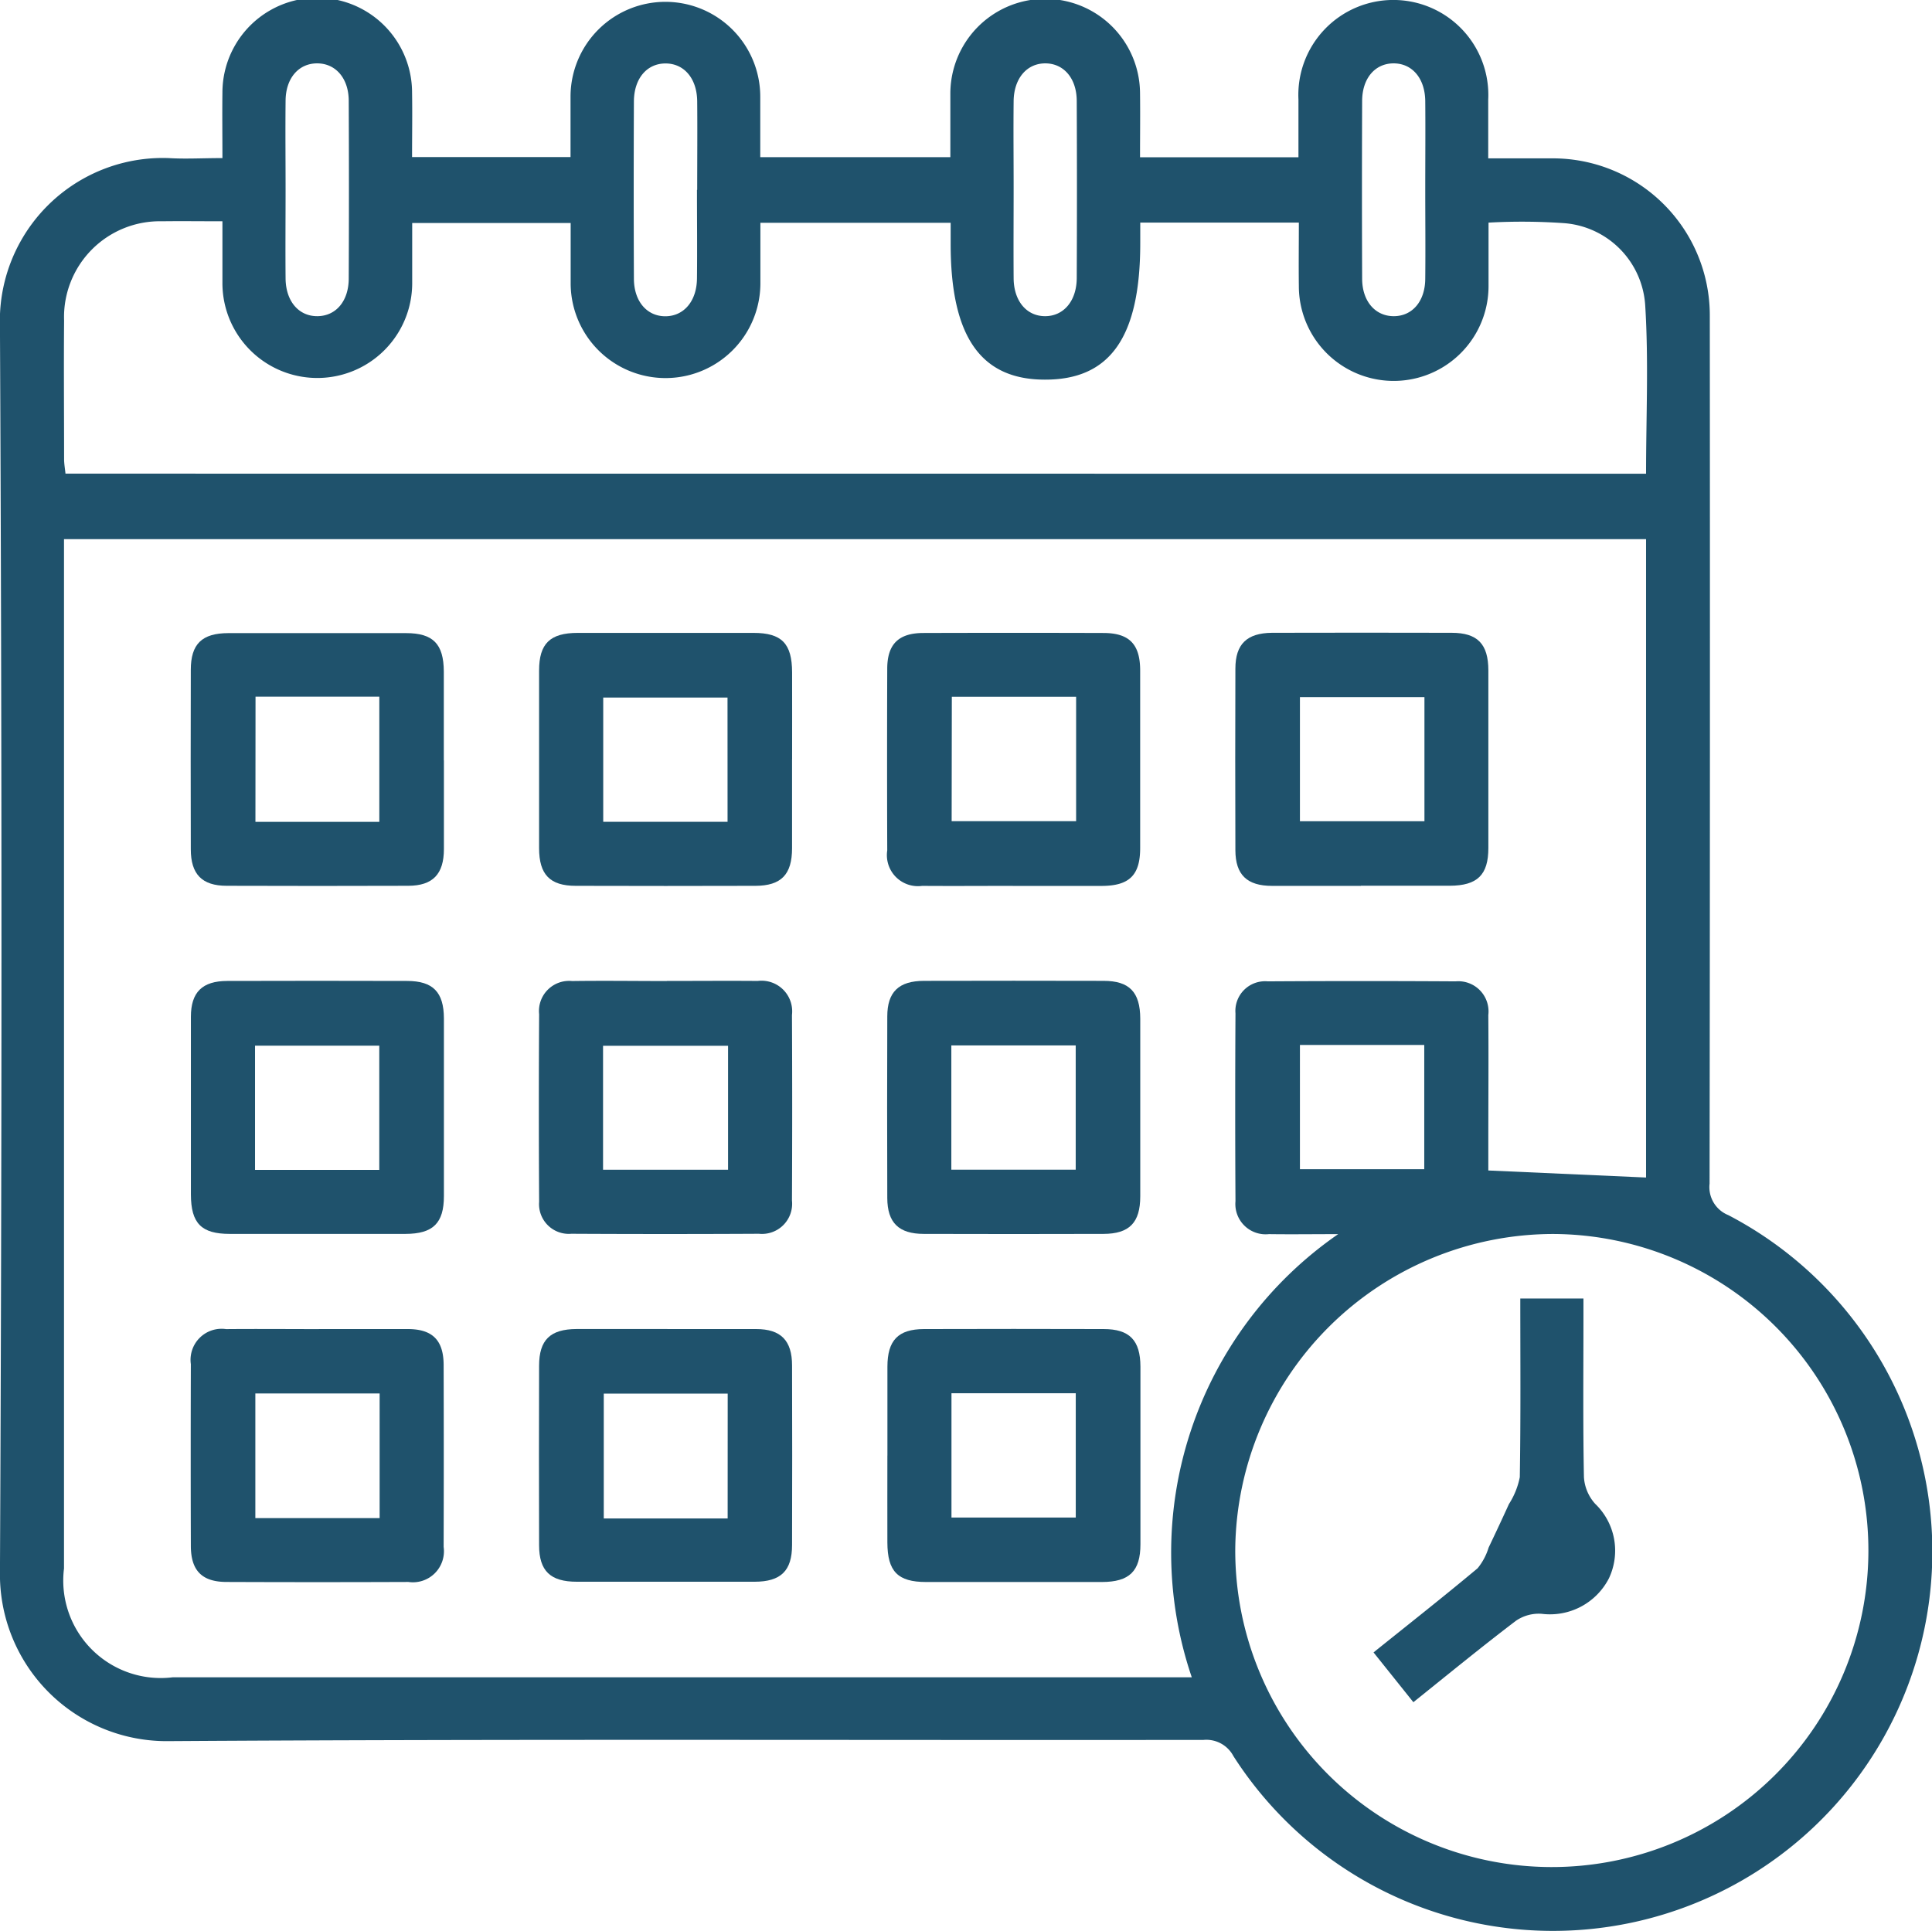 <svg xmlns="http://www.w3.org/2000/svg" xmlns:xlink="http://www.w3.org/1999/xlink" width="43.074" height="43.054" viewBox="0 0 43.074 43.054"><defs><clipPath id="a"><rect width="43.074" height="43.054" fill="#1f526c"/></clipPath></defs><g clip-path="url(#a)"><path d="M4.96,3.528c0-.527-.006-1,0-1.463a2.114,2.114,0,0,1,4.228,0c.008.469,0,.937,0,1.437h3.533c0-.452,0-.9,0-1.352a2.115,2.115,0,1,1,4.23.012c0,.438,0,.877,0,1.343h4.238c0-.476,0-.942,0-1.408a2.114,2.114,0,0,1,4.229-.016c.006.467,0,.934,0,1.426h3.532c0-.419,0-.853,0-1.287a2.118,2.118,0,1,1,4.231,0c0,.422,0,.845,0,1.311.507,0,.974,0,1.44,0a3.5,3.5,0,0,1,3.5,3.508q.008,9.677-.005,19.355a.672.672,0,0,0,.417.7A8.459,8.459,0,1,1,27.5,39.157a.682.682,0,0,0-.666-.361c-7.688.009-15.375-.022-23.063.027A3.716,3.716,0,0,1,0,35.056Q.067,21.169,0,7.281a3.632,3.632,0,0,1,3.76-3.756c.379.023.76,0,1.2,0M36.7,12.022H1.428v.465q0,11.243,0,22.486A2.174,2.174,0,0,0,3.85,37.4H26.572a8.633,8.633,0,0,1,3.264-9.882c-.559,0-1.051.007-1.543,0a.675.675,0,0,1-.747-.733q-.012-2.094,0-4.189a.662.662,0,0,1,.719-.714q2.095-.013,4.189,0a.673.673,0,0,1,.729.751c.008.955,0,1.911,0,2.866,0,.231,0,.461,0,.6l3.517.157Zm0-1.459c0-1.265.059-2.514-.019-3.753a1.961,1.961,0,0,0-1.793-1.833,13.38,13.38,0,0,0-1.7-.013c0,.482,0,.949,0,1.415a2.114,2.114,0,0,1-4.229,0c-.006-.466,0-.933,0-1.416H25.423c0,.17,0,.314,0,.458,0,2.094-.67,3.048-2.127,3.044-1.433,0-2.1-.965-2.1-3.022,0-.157,0-.313,0-.475H16.954c0,.469,0,.908,0,1.347a2.115,2.115,0,1,1-4.23,0c0-.45,0-.9,0-1.343H9.191c0,.473,0,.913,0,1.353A2.115,2.115,0,1,1,4.96,6.3c0-.449,0-.9,0-1.366-.491,0-.916-.006-1.341,0A2.136,2.136,0,0,0,1.43,7.148c-.009,1.029,0,2.058,0,3.086,0,.111.021.222.031.327ZM27.541,34.546a7.058,7.058,0,1,0,7.1-7.031,7.1,7.1,0,0,0-7.1,7.031m1.442-8.475h2.772V23.3H28.983ZM6.368,4.234c0,.659-.006,1.319,0,1.978.006.507.294.84.708.838s.7-.335.7-.843q.009-1.978,0-3.956c0-.508-.295-.84-.708-.838s-.7.335-.7.843c-.007.659,0,1.319,0,1.978m9.177,0c0-.659.006-1.319,0-1.978-.006-.508-.293-.841-.706-.841s-.7.332-.705.84q-.009,1.978,0,3.956c0,.509.291.841.7.841s.7-.332.706-.84c.007-.659,0-1.319,0-1.978M22.6,4.186c0,.674-.005,1.348,0,2.022.005.508.291.841.7.842s.7-.331.707-.839q.009-1.978,0-3.956c0-.509-.291-.841-.7-.842s-.7.331-.707.839c-.007.645,0,1.289,0,1.934m9.177.044c0-.659.006-1.319,0-1.978-.006-.508-.294-.84-.707-.839s-.7.334-.7.842q-.008,1.978,0,3.956c0,.508.294.84.707.839s.7-.334.7-.842c.007-.659,0-1.319,0-1.978" transform="translate(-0.001 0)" fill="#1f526c"/><path d="M41.74,122.617c0,.66,0,1.32,0,1.98,0,.561-.248.818-.793.82q-2.025.007-4.05,0c-.549,0-.8-.256-.8-.814q-.005-2,0-4c0-.578.248-.818.836-.82q1.981,0,3.962,0c.606,0,.84.242.843.858,0,.66,0,1.32,0,1.98m-4.2,1.37H40.3V121.2H37.54Z" transform="translate(-31.843 -105.666)" fill="#1f526c"/><path d="M107.638,122.6c0,.66,0,1.32,0,1.98,0,.589-.242.838-.817.84q-2,.006-4.005,0c-.576,0-.817-.25-.818-.839q0-1.98,0-3.961c0-.6.243-.839.86-.84q1.959,0,3.918,0c.633,0,.861.236.863.882s0,1.291,0,1.936m-1.44-1.376h-2.771v2.77H106.2Z" transform="translate(-89.979 -105.668)" fill="#1f526c"/><path d="M170.692,125.417c-.675,0-1.35.005-2.025,0a.692.692,0,0,1-.778-.79q-.007-2.024,0-4.049c0-.552.253-.8.811-.8q2-.006,4.005,0c.579,0,.822.248.823.834q0,1.98,0,3.961c0,.607-.242.843-.857.845-.66,0-1.32,0-1.981,0m-1.365-1.443H172.1V121.2h-2.771Z" transform="translate(-148.108 -105.664)" fill="#1f526c"/><path d="M236.584,125.417c-.66,0-1.321,0-1.981,0-.56,0-.816-.248-.818-.794q-.007-2.024,0-4.049c0-.548.256-.794.815-.8q2-.005,4.006,0c.577,0,.818.249.819.838q0,1.98,0,3.961c0,.6-.245.839-.861.841-.66,0-1.321,0-1.981,0M238,121.208h-2.776v2.768H238Z" transform="translate(-206.242 -105.664)" fill="#1f526c"/><path d="M36.1,188.44c0-.66,0-1.32,0-1.98,0-.55.254-.8.813-.8q2-.006,4.006,0c.578,0,.82.248.822.835q0,1.98,0,3.961c0,.606-.243.843-.858.844q-1.959,0-3.917,0c-.635,0-.864-.236-.866-.88,0-.66,0-1.32,0-1.98m4.2-1.337H37.53v2.77H40.3Z" transform="translate(-31.844 -163.787)" fill="#1f526c"/><path d="M104.836,185.654c.675,0,1.35-.006,2.025,0a.683.683,0,0,1,.764.759q.01,2.068,0,4.137a.672.672,0,0,1-.737.741q-2.091.011-4.182,0a.663.663,0,0,1-.718-.714q-.013-2.09,0-4.181a.672.672,0,0,1,.736-.74c.7-.01,1.409,0,2.113,0M106.2,187.1h-2.787v2.763H106.2Z" transform="translate(-89.968 -163.781)" fill="#1f526c"/><path d="M173.53,188.525c0,.645,0,1.291,0,1.936,0,.588-.243.836-.819.838q-2,.006-4.006,0c-.559,0-.813-.249-.815-.8q-.007-2.024,0-4.049c0-.547.257-.792.818-.793q2-.005,4.005,0c.575,0,.814.25.817.84,0,.675,0,1.35,0,2.024m-1.439-1.424h-2.773v2.77h2.773Z" transform="translate(-148.108 -163.786)" fill="#1f526c"/><path d="M38.951,251.543c.66,0,1.32,0,1.981,0,.554,0,.8.251.8.808q.006,2.024,0,4.049a.692.692,0,0,1-.786.782q-2.025.008-4.05,0c-.553,0-.8-.253-.8-.808q-.006-2.024,0-4.049a.692.692,0,0,1,.785-.781c.69-.006,1.379,0,2.069,0m1.355,1.435H37.534v2.779h2.771Z" transform="translate(-31.841 -221.908)" fill="#1f526c"/><path d="M104.855,251.544c.66,0,1.321,0,1.981,0,.55,0,.8.255.8.813q.006,2,0,4c0,.578-.249.82-.836.821q-1.981,0-3.962,0c-.591,0-.841-.24-.842-.814q-.006-2,0-4c0-.579.248-.818.835-.821.675,0,1.35,0,2.025,0m1.345,1.44h-2.763v2.785H106.2Z" transform="translate(-89.977 -221.909)" fill="#1f526c"/><path d="M167.9,254.365c0-.66,0-1.32,0-1.98,0-.591.24-.839.815-.841q2-.006,4.006,0c.577,0,.818.249.82.837q0,1.981,0,3.961c0,.6-.244.841-.86.842q-1.959,0-3.918,0c-.634,0-.862-.236-.864-.882s0-1.291,0-1.936m1.429,1.381h2.771v-2.772h-2.771Z" transform="translate(-148.115 -221.909)" fill="#1f526c"/><path d="M260.834,254.776l-.888-1.11c.794-.638,1.566-1.245,2.32-1.876a1.344,1.344,0,0,0,.246-.462c.154-.322.305-.645.453-.97a1.729,1.729,0,0,0,.242-.6c.022-1.319.011-2.639.011-3.983h1.408v.458c0,1.176-.012,2.352.011,3.528a.976.976,0,0,0,.251.592,1.446,1.446,0,0,1,.306,1.661,1.477,1.477,0,0,1-1.5.791.9.9,0,0,0-.574.156c-.76.578-1.5,1.184-2.287,1.816" transform="translate(-229.323 -216.821)" fill="#1f526c"/></g></svg>